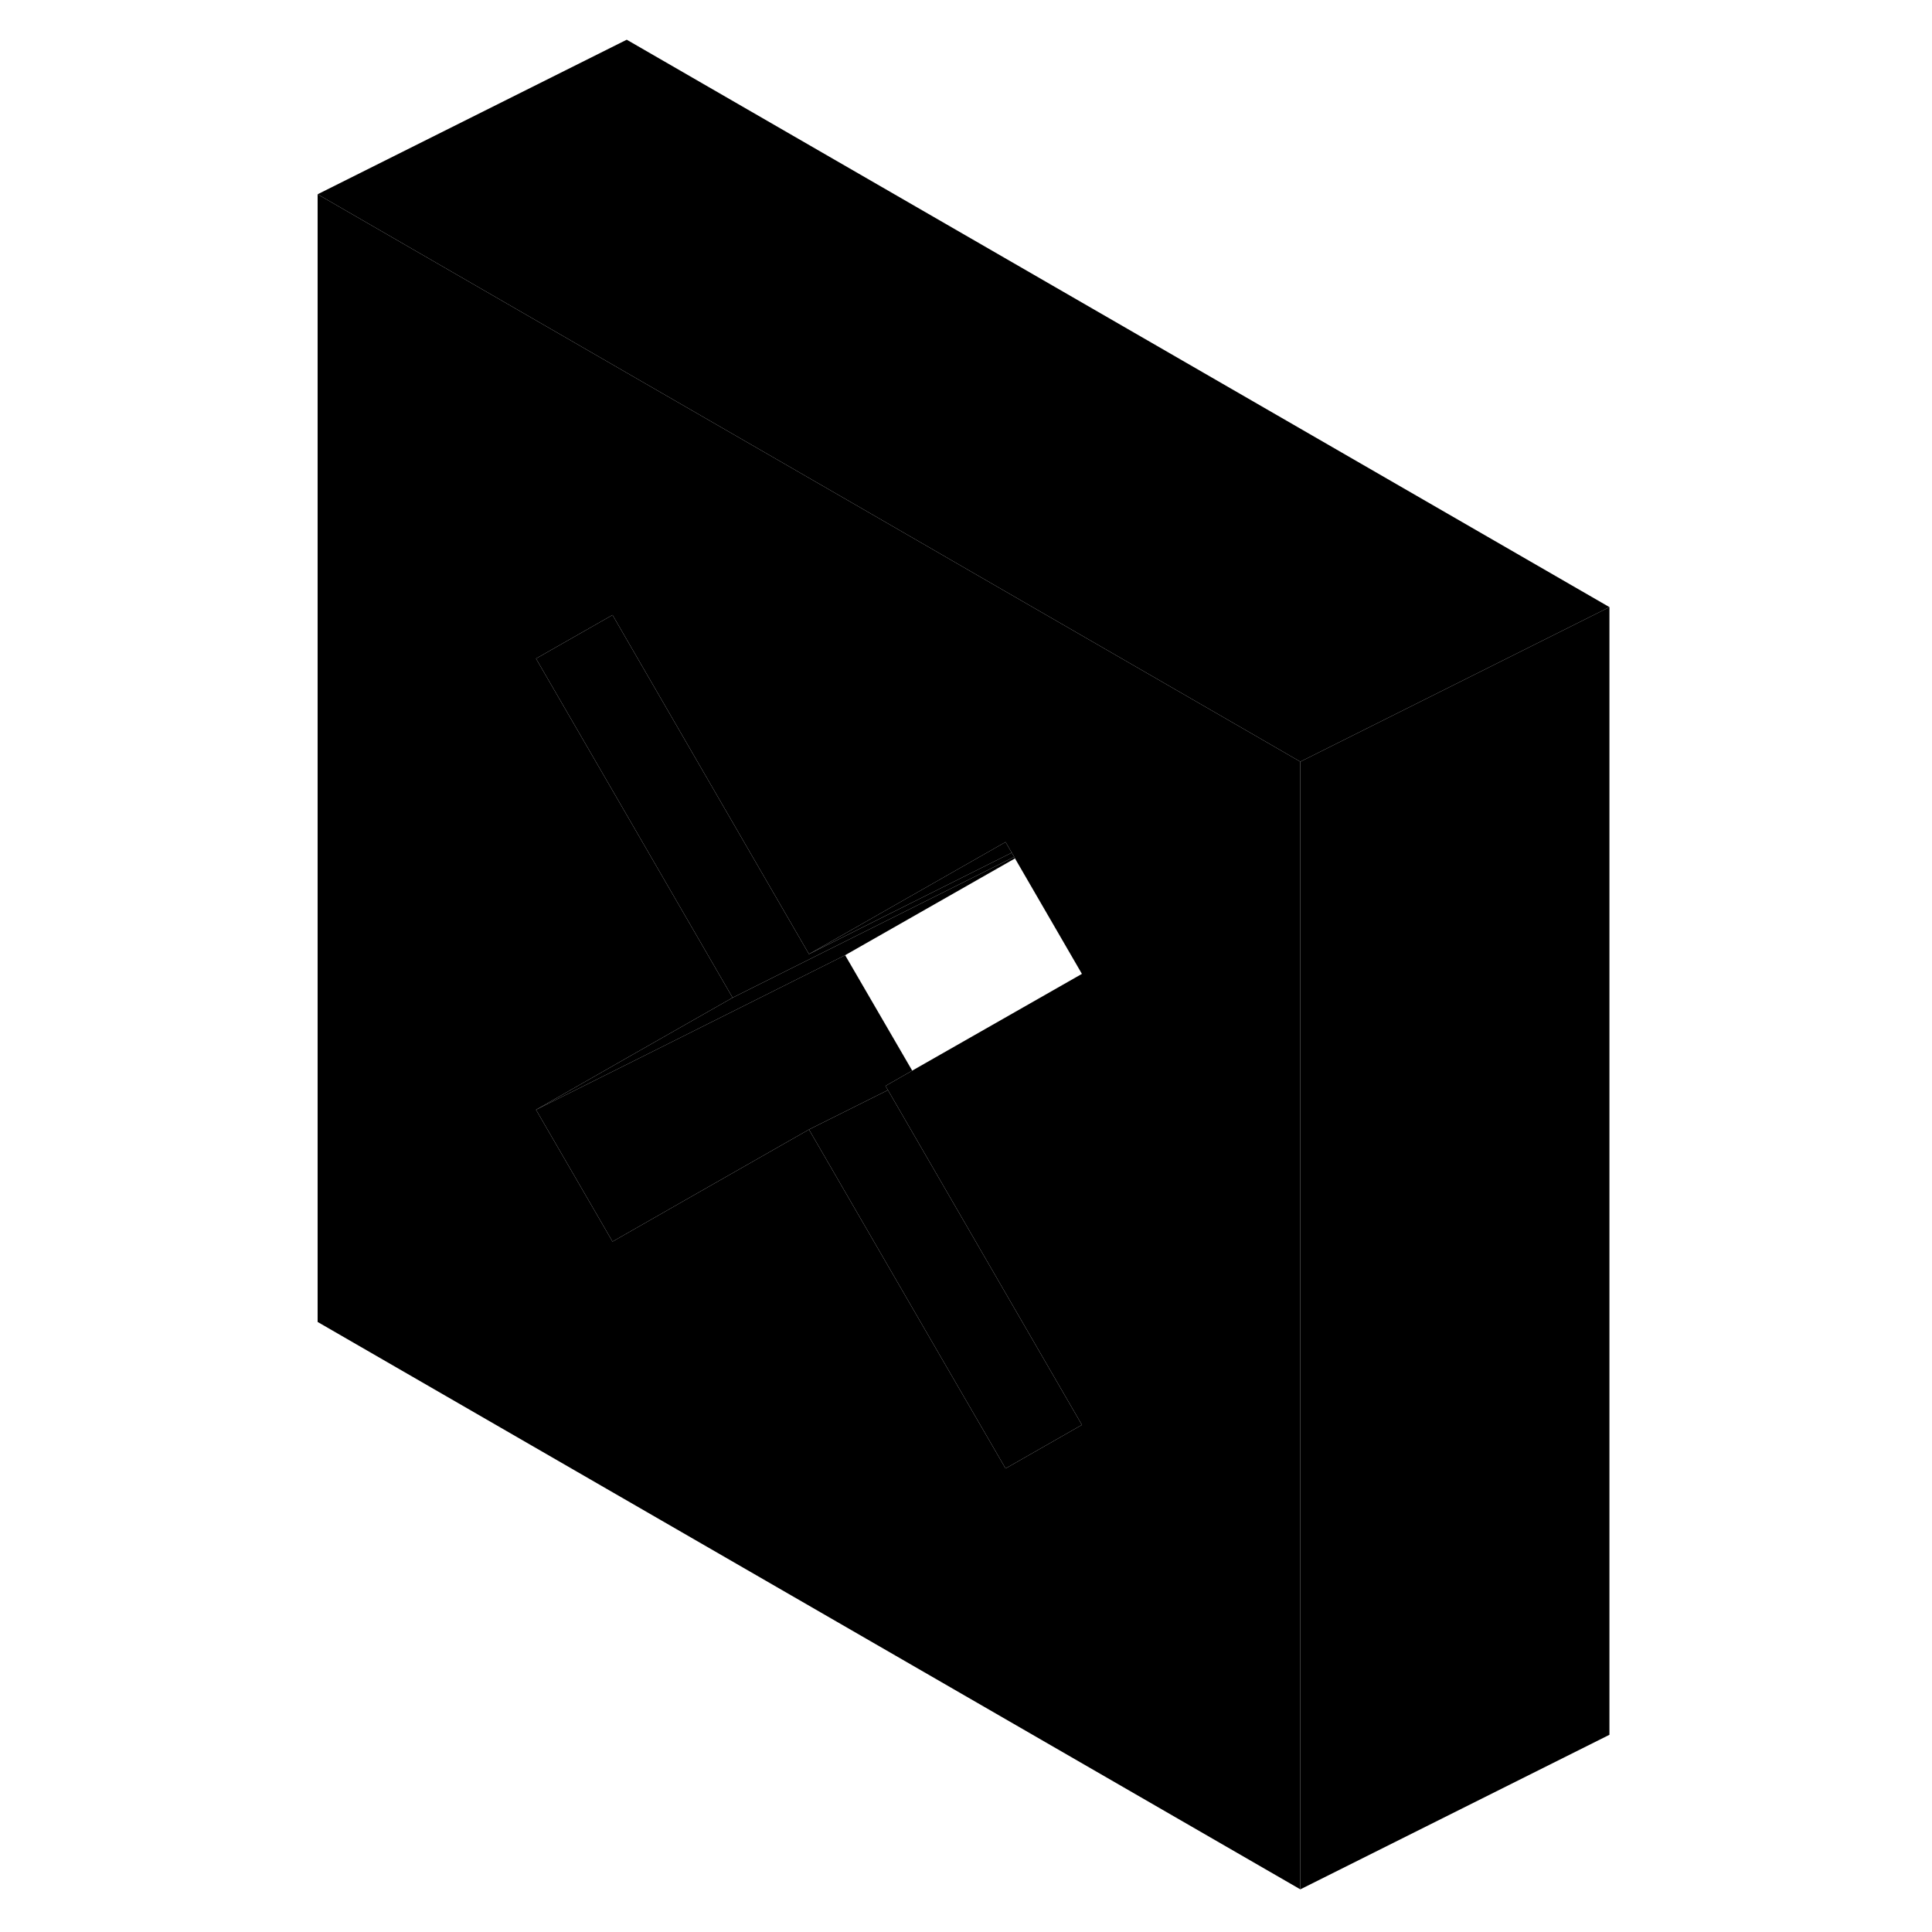 <svg width="48" height="48" viewBox="0 0 88 125" xmlns="http://www.w3.org/2000/svg" stroke-width="1px"
     stroke-linecap="round" stroke-linejoin="round">
    <path d="M61.91 47.13L45.78 37.82L36.47 32.44L22.05 24.12L2.05 12.57V85.53L65.63 122.24V49.28L61.91 47.13ZM38.95 70.53L51.5 92.19L51.2 92.36L46.56 95.01L41.91 87L33.84 73.08L25.77 77.68L21.13 80.33L16.18 71.8L22.05 68.45L28.9 64.55L22.05 52.73L16.18 42.61L21.13 39.79L22.05 41.38L33.84 61.73L46.56 54.48L46.96 55.17L47.12 55.44L47.17 55.54L51.5 63.01L40.52 69.27L38.79 70.26L38.95 70.53Z" class="pr-icon-iso-solid-stroke" stroke-linejoin="round" stroke-miterlimit="10"/>
    <path d="M47.17 55.54L36.18 61.8L22.05 68.87L16.18 71.8L22.05 68.45L28.9 64.55L47.12 55.44L47.17 55.54Z" class="pr-icon-iso-solid-stroke" stroke-linejoin="round" stroke-miterlimit="10"/>
    <path d="M46.96 55.17L33.84 61.73L46.56 54.48L46.96 55.17Z" class="pr-icon-iso-solid-stroke" stroke-linejoin="round" stroke-miterlimit="10"/>
    <path d="M47.12 55.44L28.9 64.55L22.05 52.73L16.18 42.61L21.13 39.79L22.05 41.38L33.84 61.73L46.96 55.17L47.12 55.44Z" class="pr-icon-iso-solid-stroke" stroke-linejoin="round" stroke-miterlimit="10"/>
    <path d="M38.79 70.26L38.95 70.53L33.84 73.08L25.77 77.68L21.13 80.33L16.18 71.8L22.05 68.87L36.18 61.8L40.52 69.27L38.79 70.26Z" class="pr-icon-iso-solid-stroke" stroke-linejoin="round" stroke-miterlimit="10"/>
    <path d="M51.5 92.19L51.2 92.36L46.56 95.01L41.91 87L33.84 73.08L38.95 70.53L51.5 92.19Z" class="pr-icon-iso-solid-stroke" stroke-linejoin="round" stroke-miterlimit="10"/>
    <path d="M85.63 39.28L65.63 49.28L61.91 47.13L45.78 37.82L36.47 32.44L22.05 24.12L2.05 12.57L22.05 2.57L85.63 39.28Z" class="pr-icon-iso-solid-stroke" stroke-linejoin="round" stroke-miterlimit="10"/>
    <path d="M85.63 39.28V112.24L65.63 122.24V49.28L85.63 39.28Z" class="pr-icon-iso-solid-stroke" stroke-linejoin="round" stroke-miterlimit="10"/>
</svg>